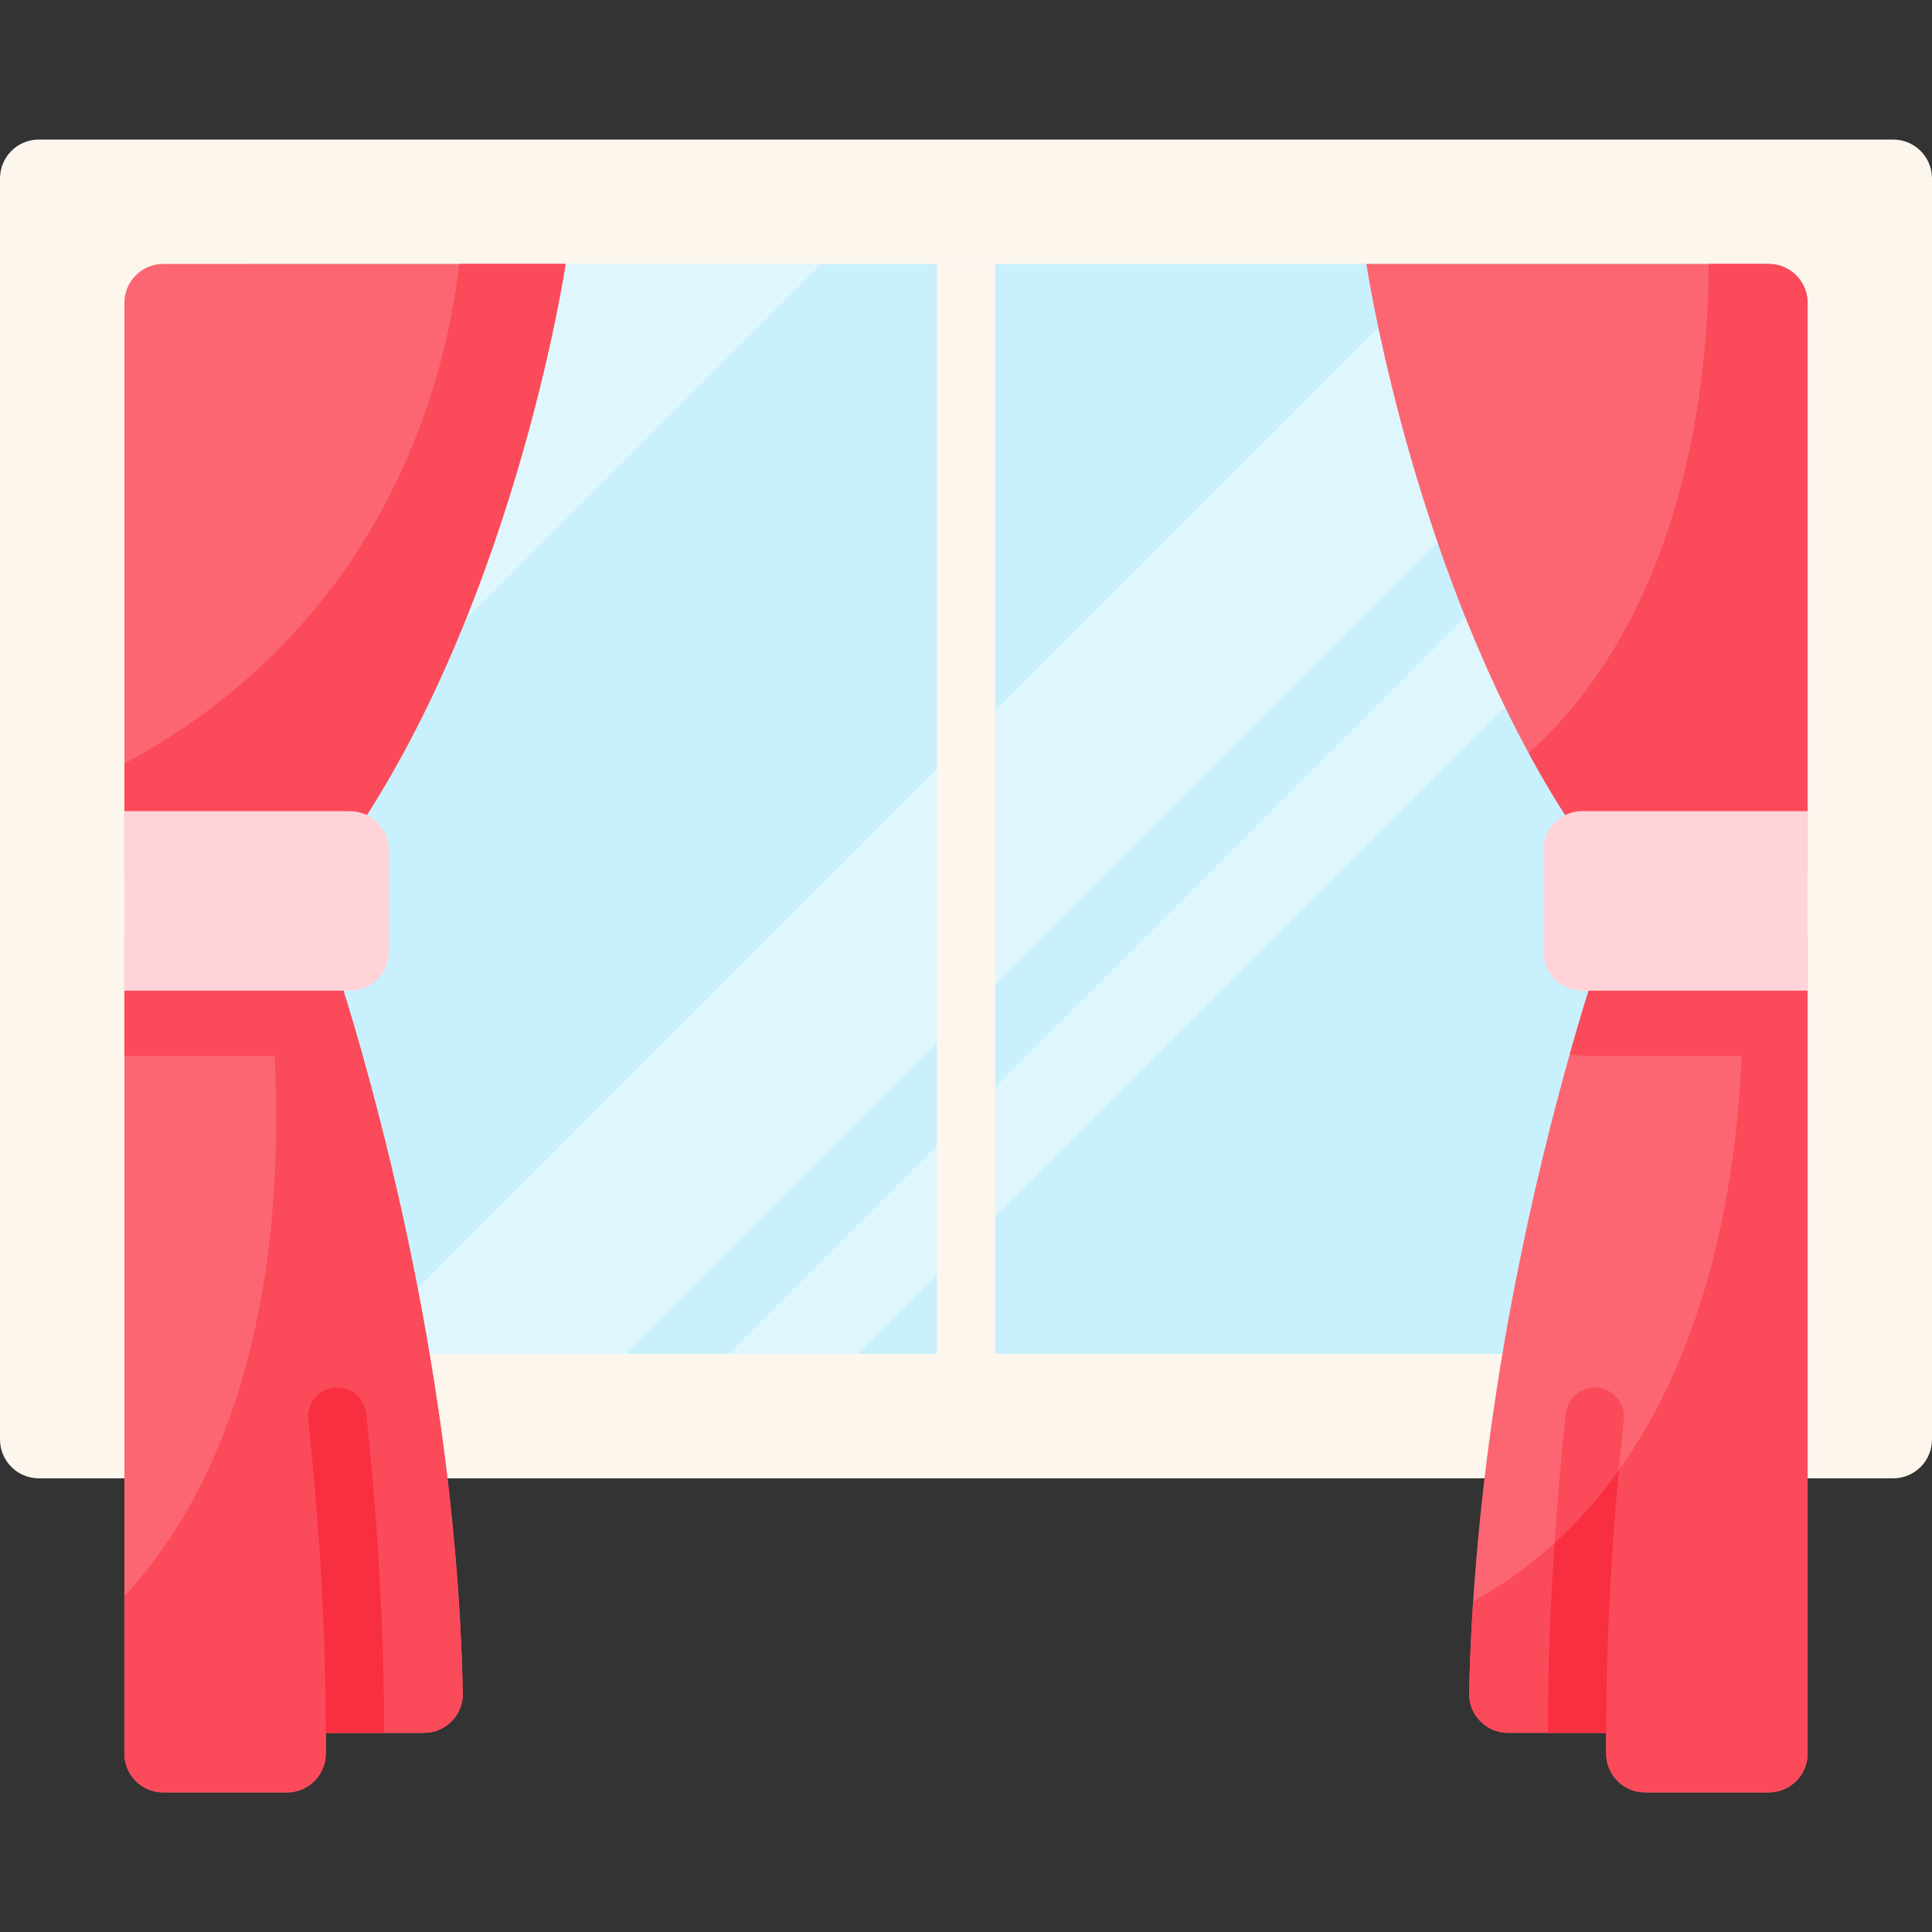<svg id="Capa_1" enable-background="new 0 0 512 512" height="512" viewBox="0 0 512 512" width="512" xmlns="http://www.w3.org/2000/svg"><rect x="0" y="0" width="512" height="512" fill="#333333" stroke="none"/><g><g><g><path d="m501.698 391.773h-491.396c-5.69 0-10.302-4.613-10.302-10.302v-334.185c0-5.69 4.612-10.302 10.302-10.302h491.396c5.69 0 10.302 4.612 10.302 10.302v334.185c0 5.689-4.612 10.302-10.302 10.302z" fill="#fdf6ed"/><path d="m66 69.949h364v288.863h-364z" fill="#c9f0fd"/><g fill="#dff6fd"><path d="m66 69.947v151.667l151.667-151.667z"/><path d="m431.141 154.968-203.832 203.842h-34.253l203.832-203.842z"/><path d="m454.928 69.947-288.873 288.863h-72.782l288.873-288.863z"/></g><g><path d="m149.891 69.947s-14.474 97.465-63.552 161.646h-53.373v-151.344c0-5.69 4.612-10.302 10.302-10.302z" fill="#fb6672"/><path d="m149.891 69.947s-14.474 97.465-63.552 161.646h-53.373v-29.206c69.568-37.54 85.247-102.132 88.74-132.44z" fill="#fb4a59"/><path d="m122.653 448.736c.124 5.759-4.543 10.487-10.302 10.487h-26.012v5.491c0 5.687-4.615 10.302-10.302 10.302h-32.77c-5.687 0-10.302-4.615-10.302-10.302v-216.338h53.374s4.141 11.466 9.622 30.885c10.271 36.345 25.271 100.545 26.692 169.475z" fill="#fb6672"/><path d="m95.961 279.261c-1.02.34-2.112.525-3.245.525h-59.75v-31.41h53.374c-.001 0 4.141 11.466 9.621 30.885z" fill="#fb4a59"/><path d="m122.653 448.736c.124 5.759-4.543 10.487-10.302 10.487h-26.012v5.491c0 5.687-4.615 10.302-10.302 10.302h-32.77c-5.687 0-10.302-4.615-10.302-10.302v-41.671c49.881-54.167 41.145-145.091 36.685-174.667h16.689s34.141 94.622 36.314 200.36z" fill="#fb4a59"/><path d="m101.792 459.223h-15.453c0-26.156-1.566-54.064-4.667-82.961-.453-4.244 2.617-8.056 6.861-8.509s8.046 2.617 8.509 6.861c3.153 29.443 4.75 57.907 4.75 84.609z" fill="#f82f40"/><path d="m92.716 262.541h-59.75v-47.581h59.751c5.69 0 10.302 4.612 10.302 10.302v26.977c-.001 5.689-4.613 10.302-10.303 10.302z" fill="#ffd3d7"/></g><g><path d="m479.034 80.249v151.344h-53.374c-7.654-10.013-14.474-20.841-20.531-31.987-32.708-60.245-43.02-129.658-43.02-129.658h106.624c5.689-.001 10.301 4.611 10.301 10.301z" fill="#fb6672"/><path d="m479.034 80.249v151.344h-53.374c-7.654-10.013-14.474-20.841-20.531-31.987 42.361-38.323 47.656-100.958 47.677-129.658h15.927c5.689-.001 10.301 4.611 10.301 10.301z" fill="#fb4a59"/><path d="m479.034 248.376v216.338c0 5.687-4.615 10.302-10.302 10.302h-32.77c-5.687 0-10.302-4.615-10.302-10.302v-5.491h-26.012c-5.759 0-10.425-4.729-10.302-10.487.165-8.18.525-16.287 1.051-24.292 3.863-59.472 16.586-113.145 25.641-145.183 5.481-19.419 9.622-30.885 9.622-30.885z" fill="#fb6672"/><g fill="#fb4a59"><path d="m479.034 248.376v31.41h-59.751c-1.133 0-2.225-.186-3.245-.525 5.481-19.419 9.622-30.885 9.622-30.885z"/><path d="m479.034 248.376v216.338c0 5.687-4.615 10.302-10.302 10.302h-32.77c-5.687 0-10.302-4.615-10.302-10.302v-5.491h-26.012c-5.759 0-10.425-4.729-10.302-10.487.165-8.18.525-16.287 1.051-24.292 8.046-4.492 15.205-9.725 21.572-15.535 6.469-5.893 12.115-12.383 17.029-19.275 34.666-48.439 33.852-116.884 32.276-141.258z"/><path d="m430.327 376.263c-.484 4.481-.927 8.942-1.329 13.372-4.914 6.892-10.559 13.382-17.029 19.275.742-11.249 1.741-22.695 2.987-34.295.464-4.244 4.286-7.314 8.509-6.861 4.246.453 7.315 4.264 6.862 8.509z"/></g><path d="m428.998 389.634c-2.225 24.147-3.338 47.491-3.338 69.589h-15.453c0-16.184.587-33.007 1.762-50.314 6.47-5.893 12.115-12.383 17.029-19.275z" fill="#f82f40"/><path d="m419.284 262.541h59.751v-47.581h-59.751c-5.69 0-10.302 4.612-10.302 10.302v26.977c0 5.689 4.612 10.302 10.302 10.302z" fill="#ffd3d7"/></g></g></g><path d="m248.274 69.949h15.453v288.863h-15.453z" fill="#fdf6ed"/></g></svg>